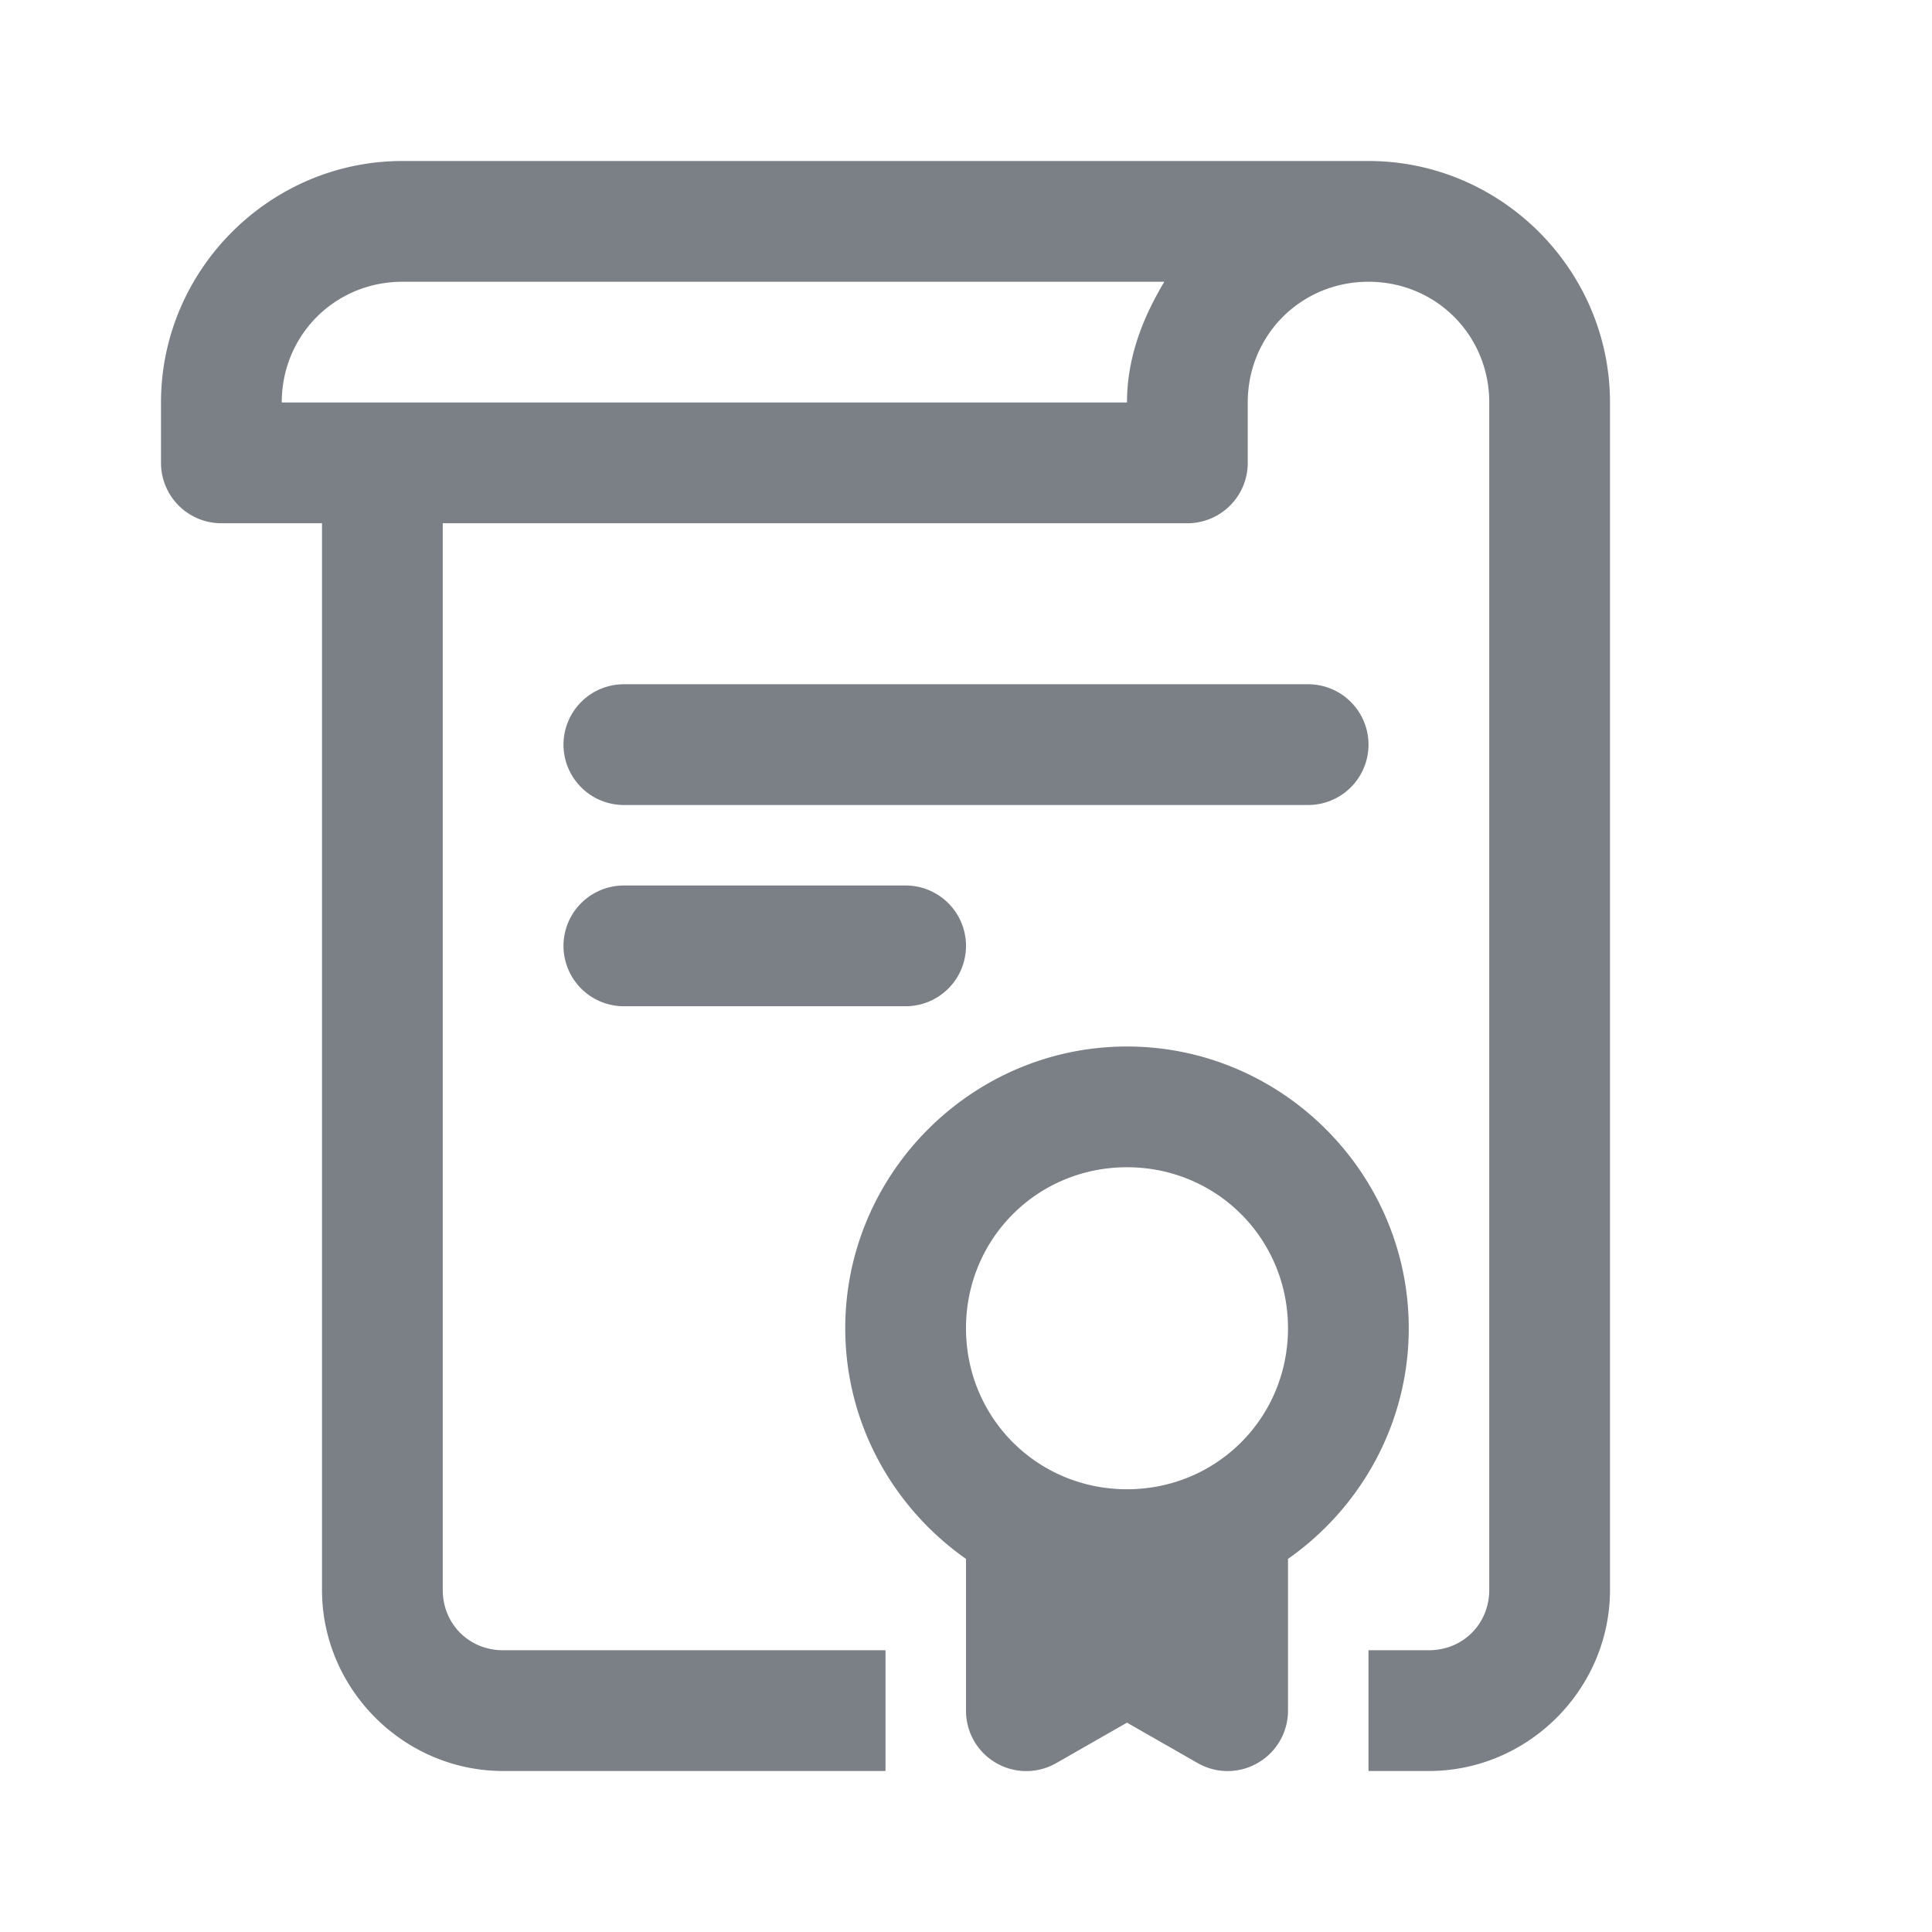 <svg width="48" height="48" fill="none" xmlns="http://www.w3.org/2000/svg"><path d="M10 4c-3.296 0-6 2.704-6 6v1.5A1.5 1.5 0 005.5 13H8v26.5c0 2.468 2.033 4.5 4.5 4.5H22v-3h-9.5c-.847 0-1.5-.654-1.5-1.5V13h18.5a1.5 1.5 0 001.5-1.5V10c0-1.674 1.326-3 3-3s3 1.326 3 3v29.5c0 .846-.654 1.5-1.5 1.5H34v3h1.5c2.468 0 4.5-2.032 4.5-4.5V10c0-3.296-2.704-6-6-6H10zm0 3h18.928C28.39 7.897 28 8.886 28 10H7c0-1.674 1.326-3 3-3zm5.5 10a1.5 1.5 0 100 3h17a1.5 1.5 0 100-3h-17zm0 5a1.5 1.5 0 100 3h7a1.5 1.5 0 100-3h-7zM28 26c-3.848 0-7 3.152-7 7 0 2.363 1.191 4.461 3 5.73v3.77a1.498 1.498 0 002.244 1.303L28 42.799l1.756 1.004a1.494 1.494 0 001.498-.006c.462-.268.746-.762.746-1.297v-3.77c1.809-1.269 3-3.367 3-5.73 0-3.848-3.152-7-7-7zm0 3c2.227 0 4 1.773 4 4 0 2.227-1.773 4-4 4-2.227 0-4-1.773-4-4 0-2.227 1.773-4 4-4z" fill="#7A8086"/></svg>